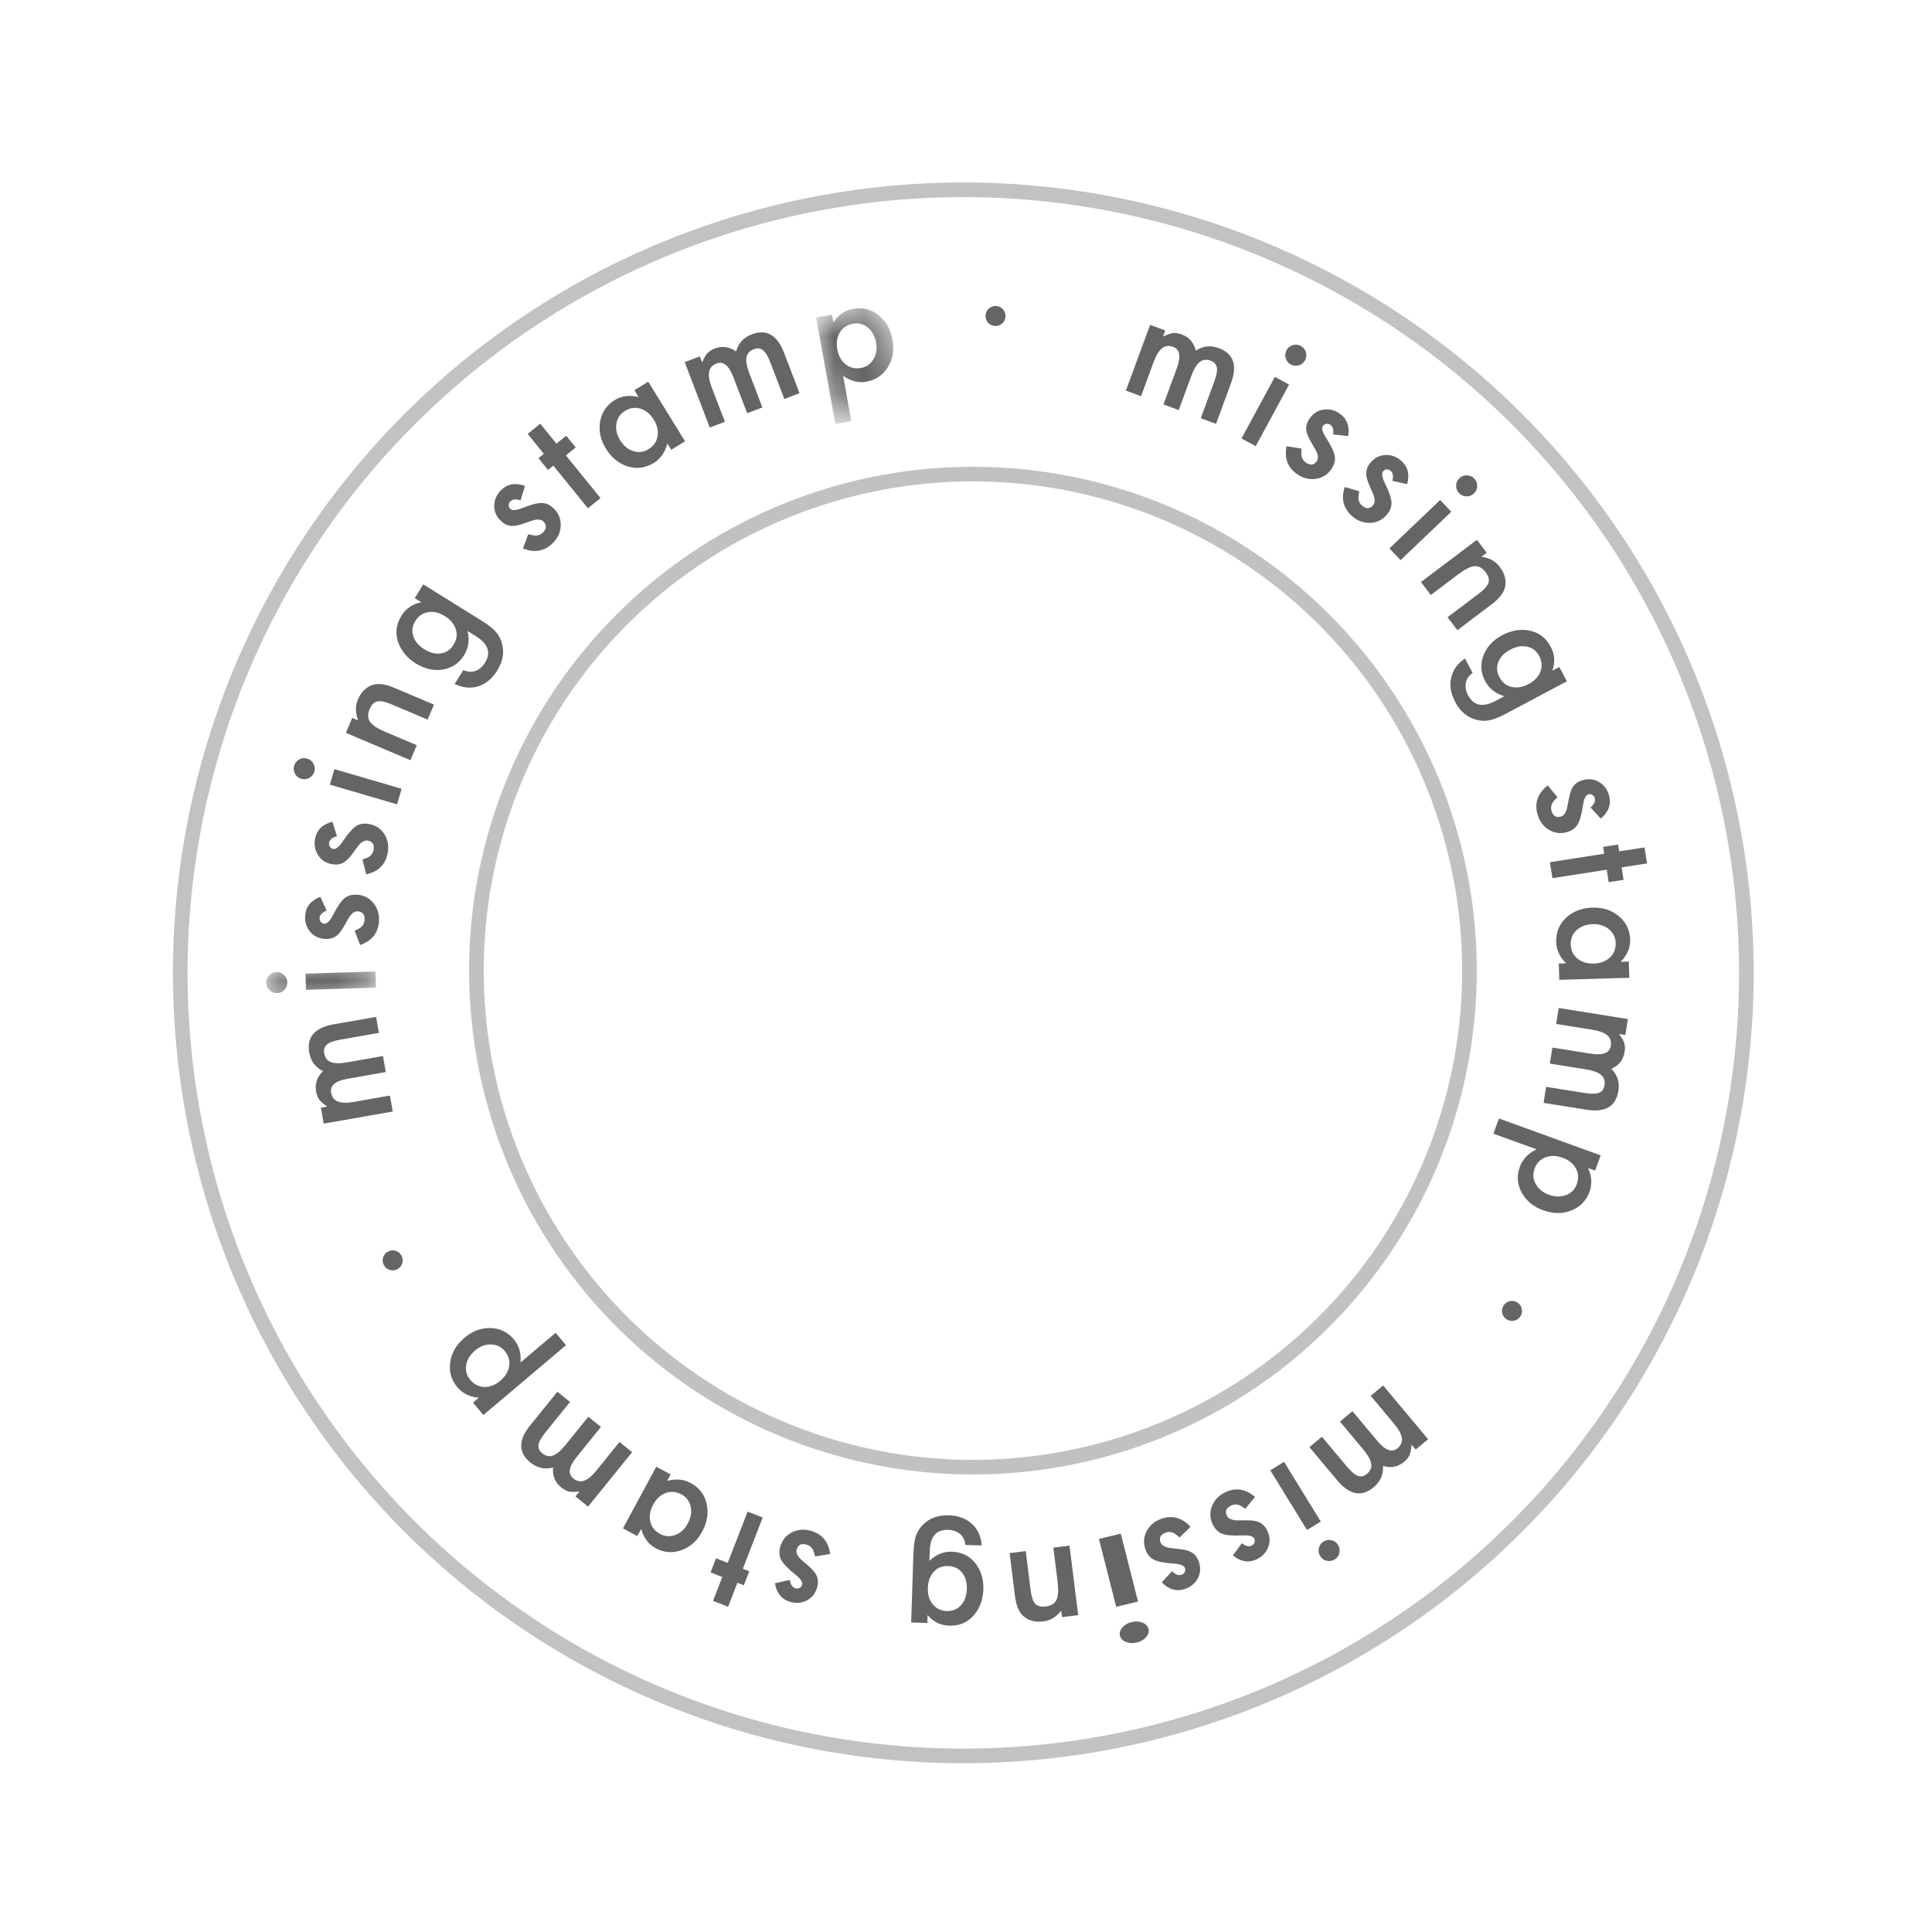 <svg width="66" height="66" viewBox="0 0 66 66" fill="none" xmlns="http://www.w3.org/2000/svg">
<g style="mix-blend-mode:multiply" opacity="0.603">
<path fill-rule="evenodd" clip-rule="evenodd" d="M39.289 11.098L39.807 11.289L39.731 11.497C39.87 11.429 39.981 11.389 40.065 11.379C40.154 11.368 40.256 11.384 40.37 11.425C40.623 11.519 40.784 11.704 40.85 11.98C41.094 11.818 41.355 11.789 41.633 11.891C42.139 12.078 42.279 12.477 42.053 13.091L41.542 14.479L41.021 14.287L41.48 13.039C41.56 12.824 41.589 12.662 41.57 12.554C41.55 12.443 41.478 12.366 41.355 12.32C41.212 12.268 41.088 12.283 40.983 12.367C40.878 12.45 40.782 12.611 40.694 12.849L40.267 14.009L39.746 13.817L40.203 12.576C40.349 12.177 40.308 11.935 40.078 11.85C39.931 11.796 39.805 11.811 39.698 11.896C39.591 11.98 39.494 12.14 39.407 12.375L38.98 13.535L38.462 13.344L39.289 11.098Z" fill="black"/>
<path fill-rule="evenodd" clip-rule="evenodd" d="M43.952 11.96C43.998 11.875 44.069 11.819 44.164 11.79C44.26 11.762 44.35 11.771 44.437 11.818C44.525 11.865 44.583 11.937 44.611 12.033C44.641 12.127 44.631 12.217 44.584 12.305C44.536 12.393 44.464 12.451 44.369 12.48C44.275 12.509 44.184 12.499 44.096 12.452C44.008 12.404 43.95 12.333 43.922 12.238C43.893 12.142 43.904 12.05 43.952 11.96ZM44.037 13.138L42.897 15.242L42.411 14.979L43.551 12.875L44.037 13.138Z" fill="black"/>
<path fill-rule="evenodd" clip-rule="evenodd" d="M46.057 14.897L45.542 14.843C45.565 14.681 45.532 14.569 45.444 14.51C45.402 14.481 45.356 14.471 45.307 14.479C45.259 14.486 45.22 14.512 45.191 14.556C45.139 14.631 45.177 14.766 45.303 14.96C45.475 15.229 45.573 15.436 45.598 15.581C45.622 15.726 45.584 15.873 45.483 16.022C45.354 16.214 45.175 16.326 44.947 16.36C44.727 16.389 44.52 16.339 44.326 16.207C43.994 15.983 43.868 15.662 43.949 15.243L44.462 15.326C44.452 15.458 44.453 15.547 44.464 15.591C44.484 15.681 44.534 15.751 44.611 15.803C44.766 15.908 44.891 15.89 44.986 15.749C45.041 15.668 45.033 15.551 44.961 15.4C44.93 15.345 44.899 15.292 44.868 15.239C44.836 15.186 44.805 15.132 44.773 15.077C44.684 14.922 44.635 14.793 44.624 14.691C44.611 14.562 44.648 14.432 44.736 14.302C44.853 14.129 45.008 14.027 45.203 13.994C45.399 13.963 45.584 14.006 45.756 14.122C46.01 14.294 46.11 14.552 46.057 14.897Z" fill="black"/>
<path fill-rule="evenodd" clip-rule="evenodd" d="M48.07 16.54L47.565 16.426C47.606 16.267 47.587 16.153 47.506 16.083C47.468 16.05 47.424 16.035 47.375 16.037C47.326 16.039 47.284 16.059 47.249 16.099C47.19 16.169 47.211 16.307 47.314 16.514C47.454 16.801 47.527 17.018 47.535 17.165C47.543 17.312 47.488 17.454 47.37 17.59C47.219 17.765 47.028 17.856 46.798 17.863C46.576 17.867 46.376 17.792 46.199 17.639C45.895 17.377 45.807 17.044 45.936 16.638L46.436 16.78C46.411 16.91 46.401 16.998 46.407 17.044C46.418 17.135 46.458 17.211 46.529 17.271C46.67 17.393 46.797 17.39 46.908 17.261C46.972 17.186 46.977 17.069 46.923 16.911C46.9 16.853 46.875 16.797 46.85 16.741C46.825 16.684 46.8 16.627 46.774 16.568C46.704 16.404 46.669 16.271 46.671 16.168C46.673 16.038 46.725 15.913 46.828 15.794C46.963 15.637 47.129 15.553 47.327 15.543C47.525 15.535 47.704 15.599 47.862 15.735C48.094 15.934 48.163 16.203 48.07 16.54Z" fill="black"/>
<path fill-rule="evenodd" clip-rule="evenodd" d="M49.858 16.335C49.928 16.268 50.012 16.236 50.112 16.238C50.212 16.241 50.295 16.277 50.363 16.348C50.432 16.421 50.465 16.507 50.463 16.606C50.462 16.704 50.425 16.788 50.353 16.857C50.281 16.926 50.195 16.96 50.095 16.957C49.997 16.956 49.913 16.919 49.844 16.847C49.775 16.775 49.742 16.689 49.744 16.589C49.746 16.49 49.784 16.405 49.858 16.335ZM49.578 17.482L47.847 19.135L47.465 18.735L49.196 17.082L49.578 17.482Z" fill="black"/>
<path fill-rule="evenodd" clip-rule="evenodd" d="M50.453 18.441L50.788 18.884L50.611 19.018C50.881 19.056 51.089 19.172 51.235 19.366C51.402 19.588 51.464 19.814 51.417 20.044C51.379 20.241 51.226 20.441 50.956 20.644L49.786 21.529L49.451 21.085L50.518 20.28C50.706 20.138 50.816 20.013 50.849 19.907C50.883 19.8 50.85 19.68 50.748 19.545C50.638 19.399 50.511 19.331 50.368 19.343C50.227 19.355 50.037 19.451 49.8 19.631L48.878 20.327L48.543 19.883L50.453 18.441Z" fill="black"/>
<path fill-rule="evenodd" clip-rule="evenodd" d="M52.218 23.369C52.423 23.26 52.558 23.118 52.623 22.943C52.689 22.765 52.676 22.589 52.584 22.415C52.485 22.23 52.339 22.12 52.145 22.086C51.97 22.055 51.786 22.091 51.59 22.195C51.398 22.297 51.266 22.43 51.195 22.592C51.116 22.769 51.127 22.951 51.226 23.137C51.325 23.324 51.471 23.435 51.665 23.471C51.841 23.506 52.026 23.472 52.218 23.369ZM51.464 24.371C51.365 24.424 51.275 24.467 51.196 24.502C51.116 24.536 51.045 24.562 50.981 24.581C50.803 24.631 50.63 24.636 50.462 24.596C50.14 24.521 49.891 24.317 49.713 23.983C49.563 23.701 49.516 23.429 49.571 23.166C49.627 22.895 49.786 22.671 50.046 22.495L50.307 22.986C50.213 23.059 50.149 23.133 50.116 23.207C50.038 23.378 50.051 23.561 50.154 23.754C50.344 24.112 50.658 24.174 51.096 23.941L51.391 23.784C51.09 23.696 50.872 23.525 50.737 23.271C50.584 22.984 50.563 22.693 50.674 22.398C50.786 22.101 51.001 21.868 51.318 21.699C51.626 21.536 51.933 21.482 52.24 21.54C52.567 21.604 52.812 21.787 52.973 22.091C53.115 22.357 53.133 22.631 53.029 22.913L53.268 22.786L53.527 23.274L51.464 24.371Z" fill="black"/>
<path fill-rule="evenodd" clip-rule="evenodd" d="M54.684 27.965L54.333 27.584C54.458 27.477 54.507 27.372 54.48 27.269C54.467 27.22 54.44 27.182 54.398 27.156C54.357 27.13 54.31 27.122 54.26 27.136C54.171 27.159 54.109 27.285 54.076 27.514C54.028 27.83 53.965 28.05 53.888 28.175C53.81 28.3 53.685 28.385 53.51 28.431C53.287 28.489 53.078 28.456 52.885 28.33C52.7 28.207 52.579 28.032 52.52 27.806C52.418 27.417 52.536 27.093 52.873 26.832L53.204 27.234C53.109 27.326 53.051 27.393 53.03 27.434C52.986 27.515 52.977 27.6 53 27.691C53.047 27.871 53.153 27.94 53.318 27.897C53.413 27.872 53.484 27.779 53.529 27.618C53.543 27.557 53.554 27.497 53.566 27.436C53.577 27.376 53.589 27.314 53.602 27.252C53.637 27.077 53.685 26.948 53.745 26.864C53.82 26.758 53.934 26.685 54.086 26.646C54.287 26.593 54.472 26.619 54.639 26.722C54.807 26.829 54.918 26.983 54.971 27.184C55.048 27.48 54.952 27.741 54.684 27.965Z" fill="black"/>
<path fill-rule="evenodd" clip-rule="evenodd" d="M54.888 29.71L53.033 30L52.948 29.454L54.802 29.164L54.766 28.931L55.276 28.851L55.312 29.084L56.179 28.949L56.264 29.495L55.398 29.631L55.464 30.056L54.954 30.135L54.888 29.71Z" fill="black"/>
<path fill-rule="evenodd" clip-rule="evenodd" d="M54.418 31.571C54.189 31.577 54.004 31.644 53.864 31.771C53.721 31.901 53.653 32.062 53.658 32.254C53.665 32.459 53.74 32.622 53.884 32.744C54.034 32.866 54.221 32.923 54.445 32.917C54.669 32.91 54.852 32.842 54.995 32.712C55.133 32.582 55.2 32.416 55.194 32.214C55.188 32.024 55.112 31.868 54.964 31.744C54.815 31.622 54.632 31.564 54.418 31.571ZM55.643 32.848L55.66 33.403L53.267 33.472L53.251 32.917L53.502 32.91C53.282 32.688 53.169 32.447 53.161 32.185C53.152 31.854 53.263 31.577 53.496 31.354C53.734 31.132 54.035 31.017 54.401 31.006C54.759 30.995 55.061 31.094 55.306 31.302C55.552 31.509 55.678 31.774 55.688 32.097C55.696 32.375 55.589 32.628 55.366 32.856L55.643 32.848Z" fill="black"/>
<path fill-rule="evenodd" clip-rule="evenodd" d="M55.611 34.812L55.524 35.357L55.306 35.322C55.399 35.446 55.459 35.547 55.486 35.628C55.514 35.713 55.518 35.816 55.499 35.936C55.456 36.203 55.307 36.395 55.048 36.513C55.254 36.722 55.334 36.973 55.287 37.265C55.202 37.798 54.837 38.013 54.191 37.909L52.731 37.676L52.818 37.128L54.13 37.337C54.357 37.373 54.522 37.372 54.624 37.331C54.728 37.29 54.791 37.205 54.812 37.075C54.836 36.925 54.797 36.806 54.694 36.719C54.593 36.633 54.416 36.569 54.165 36.529L52.945 36.334L53.032 35.786L54.338 35.994C54.758 36.062 54.988 35.974 55.027 35.731C55.051 35.577 55.012 35.456 54.908 35.367C54.805 35.279 54.629 35.215 54.382 35.175L53.161 34.98L53.248 34.434L55.611 34.812Z" fill="black"/>
<path fill-rule="evenodd" clip-rule="evenodd" d="M52.907 40.812C53.122 40.89 53.319 40.895 53.497 40.827C53.677 40.758 53.8 40.634 53.865 40.453C53.934 40.263 53.924 40.084 53.835 39.917C53.745 39.75 53.593 39.628 53.377 39.55C53.166 39.473 52.971 39.47 52.791 39.538C52.614 39.607 52.492 39.737 52.422 39.928C52.357 40.108 52.371 40.281 52.464 40.448C52.556 40.617 52.704 40.738 52.907 40.812ZM51.018 38.729L51.206 38.209L54.681 39.469L54.492 39.988L54.248 39.9C54.378 40.179 54.396 40.449 54.302 40.709C54.19 41.018 53.983 41.232 53.683 41.349C53.383 41.471 53.06 41.469 52.715 41.344C52.378 41.222 52.133 41.019 51.982 40.736C51.831 40.454 51.811 40.161 51.922 39.856C52.017 39.593 52.208 39.396 52.494 39.264L51.018 38.729Z" fill="black"/>
<path fill-rule="evenodd" clip-rule="evenodd" d="M51.839 44.496C51.916 44.546 51.965 44.617 51.985 44.71C52.005 44.803 51.99 44.888 51.94 44.968C51.89 45.046 51.819 45.096 51.726 45.116C51.633 45.136 51.547 45.121 51.469 45.071C51.388 45.02 51.338 44.948 51.318 44.855C51.298 44.764 51.313 44.679 51.365 44.599C51.417 44.518 51.489 44.467 51.579 44.447C51.669 44.427 51.756 44.444 51.839 44.496Z" fill="black"/>
<path fill-rule="evenodd" clip-rule="evenodd" d="M48.786 49.165L48.362 49.52L48.22 49.35C48.209 49.503 48.188 49.62 48.156 49.698C48.121 49.781 48.056 49.862 47.964 49.939C47.756 50.113 47.517 50.159 47.245 50.08C47.263 50.372 47.158 50.613 46.931 50.804C46.518 51.149 46.101 51.072 45.682 50.571L44.732 49.436L45.158 49.08L46.011 50.099C46.158 50.275 46.284 50.381 46.388 50.419C46.494 50.456 46.597 50.432 46.697 50.349C46.814 50.251 46.862 50.135 46.843 50.003C46.822 49.87 46.73 49.707 46.568 49.512L45.774 48.564L46.2 48.207L47.049 49.221C47.322 49.548 47.553 49.633 47.741 49.475C47.861 49.375 47.91 49.258 47.89 49.123C47.87 48.988 47.78 48.824 47.619 48.632L46.826 47.684L47.25 47.329L48.786 49.165Z" fill="black"/>
<path fill-rule="evenodd" clip-rule="evenodd" d="M45.713 52.782C45.764 52.864 45.778 52.953 45.755 53.051C45.732 53.148 45.678 53.222 45.594 53.273C45.509 53.326 45.418 53.34 45.321 53.317C45.225 53.295 45.151 53.242 45.099 53.157C45.047 53.072 45.032 52.981 45.055 52.884C45.077 52.788 45.13 52.714 45.215 52.661C45.3 52.609 45.391 52.594 45.488 52.617C45.585 52.641 45.66 52.695 45.713 52.782ZM44.649 52.267L43.395 50.229L43.866 49.939L45.12 51.977L44.649 52.267Z" fill="black"/>
<path fill-rule="evenodd" clip-rule="evenodd" d="M42.117 53.137L42.422 52.718C42.551 52.819 42.663 52.846 42.759 52.8C42.805 52.777 42.837 52.743 42.854 52.697C42.872 52.652 42.869 52.605 42.846 52.557C42.806 52.475 42.67 52.44 42.44 52.452C42.121 52.467 41.893 52.449 41.755 52.398C41.617 52.346 41.508 52.24 41.429 52.078C41.328 51.87 41.321 51.659 41.405 51.444C41.49 51.239 41.637 51.086 41.848 50.983C42.209 50.807 42.55 50.859 42.871 51.138L42.543 51.542C42.434 51.467 42.357 51.423 42.312 51.41C42.225 51.384 42.139 51.391 42.055 51.432C41.887 51.514 41.84 51.63 41.915 51.784C41.958 51.872 42.063 51.923 42.23 51.937C42.292 51.938 42.354 51.937 42.416 51.937C42.477 51.936 42.54 51.935 42.603 51.936C42.782 51.936 42.919 51.957 43.011 51.999C43.13 52.052 43.224 52.15 43.293 52.291C43.384 52.478 43.395 52.664 43.327 52.849C43.255 53.035 43.126 53.173 42.939 53.264C42.663 53.398 42.389 53.356 42.117 53.137Z" fill="black"/>
<path fill-rule="evenodd" clip-rule="evenodd" d="M39.687 54.056L40.038 53.675C40.155 53.791 40.263 53.831 40.364 53.796C40.412 53.78 40.447 53.749 40.47 53.706C40.494 53.662 40.496 53.616 40.479 53.566C40.449 53.479 40.318 53.429 40.087 53.414C39.769 53.391 39.544 53.347 39.413 53.279C39.283 53.212 39.187 53.094 39.128 52.923C39.052 52.705 39.069 52.495 39.178 52.292C39.286 52.098 39.45 51.963 39.672 51.886C40.05 51.753 40.383 51.845 40.67 52.159L40.296 52.521C40.197 52.434 40.126 52.382 40.083 52.364C39.999 52.328 39.913 52.324 39.825 52.355C39.649 52.416 39.588 52.528 39.645 52.689C39.677 52.781 39.775 52.844 39.94 52.877C40.001 52.885 40.063 52.892 40.124 52.899C40.185 52.905 40.247 52.912 40.31 52.92C40.488 52.941 40.621 52.978 40.708 53.031C40.82 53.098 40.902 53.205 40.954 53.354C41.022 53.55 41.012 53.736 40.922 53.911C40.829 54.088 40.684 54.21 40.488 54.279C40.199 54.379 39.932 54.305 39.687 54.056Z" fill="black"/>
<path fill-rule="evenodd" clip-rule="evenodd" d="M38.131 54.892L37.541 52.572L38.287 52.391L38.877 54.71L38.131 54.892ZM39.234 55.647C39.258 55.741 39.231 55.833 39.153 55.925C39.076 56.016 38.971 56.078 38.838 56.11C38.703 56.142 38.579 56.137 38.467 56.092C38.355 56.048 38.286 55.978 38.262 55.881C38.237 55.784 38.263 55.69 38.341 55.598C38.417 55.508 38.522 55.446 38.657 55.413C38.791 55.38 38.915 55.386 39.028 55.432C39.14 55.477 39.209 55.549 39.234 55.647Z" fill="black"/>
<path fill-rule="evenodd" clip-rule="evenodd" d="M36.832 55.175L36.281 55.244L36.253 55.024C36.085 55.239 35.881 55.361 35.64 55.39C35.364 55.425 35.138 55.364 34.962 55.21C34.81 55.079 34.713 54.846 34.671 54.511L34.49 53.055L35.041 52.987L35.206 54.313C35.236 54.547 35.288 54.705 35.364 54.786C35.439 54.869 35.56 54.9 35.728 54.879C35.91 54.857 36.031 54.781 36.093 54.651C36.153 54.523 36.164 54.311 36.127 54.015L35.984 52.869L36.536 52.8L36.832 55.175Z" fill="black"/>
<path fill-rule="evenodd" clip-rule="evenodd" d="M31.697 54.242C31.689 54.475 31.745 54.663 31.865 54.806C31.987 54.952 32.145 55.029 32.342 55.036C32.551 55.042 32.719 54.97 32.846 54.818C32.96 54.683 33.02 54.505 33.028 54.283C33.035 54.066 32.986 53.885 32.881 53.743C32.766 53.587 32.603 53.505 32.392 53.498C32.181 53.491 32.011 53.562 31.884 53.713C31.766 53.848 31.704 54.025 31.697 54.242ZM31.203 53.091C31.207 52.977 31.214 52.878 31.224 52.792C31.234 52.707 31.247 52.631 31.262 52.566C31.307 52.387 31.389 52.235 31.508 52.109C31.732 51.868 32.034 51.753 32.412 51.766C32.731 51.776 32.991 51.87 33.192 52.049C33.399 52.233 33.514 52.482 33.536 52.795L32.981 52.778C32.964 52.659 32.931 52.567 32.884 52.501C32.775 52.349 32.61 52.269 32.391 52.262C31.986 52.248 31.776 52.49 31.76 52.985L31.749 53.32C31.976 53.103 32.232 52.999 32.519 53.008C32.845 53.019 33.108 53.145 33.308 53.388C33.51 53.634 33.604 53.936 33.593 54.295C33.581 54.643 33.474 54.937 33.271 55.174C33.053 55.426 32.773 55.546 32.429 55.535C32.127 55.525 31.881 55.404 31.688 55.174L31.68 55.444L31.127 55.426L31.203 53.091Z" fill="black"/>
<path fill-rule="evenodd" clip-rule="evenodd" d="M26.472 54.087L26.977 53.973C27.008 54.135 27.074 54.23 27.177 54.258C27.226 54.271 27.272 54.266 27.316 54.244C27.359 54.221 27.388 54.184 27.402 54.134C27.426 54.045 27.348 53.93 27.166 53.786C26.917 53.586 26.758 53.422 26.688 53.292C26.618 53.163 26.607 53.011 26.655 52.838C26.717 52.615 26.85 52.451 27.056 52.346C27.254 52.248 27.466 52.23 27.692 52.292C28.079 52.398 28.301 52.663 28.359 53.085L27.846 53.17C27.813 53.042 27.784 52.959 27.759 52.919C27.711 52.842 27.642 52.79 27.552 52.766C27.372 52.716 27.259 52.774 27.214 52.938C27.188 53.032 27.233 53.14 27.349 53.26C27.396 53.302 27.442 53.343 27.489 53.383C27.536 53.423 27.583 53.464 27.631 53.506C27.765 53.624 27.853 53.73 27.895 53.824C27.95 53.942 27.956 54.077 27.914 54.229C27.859 54.429 27.744 54.576 27.571 54.669C27.394 54.762 27.206 54.78 27.005 54.725C26.71 54.644 26.532 54.431 26.472 54.087Z" fill="black"/>
<path fill-rule="evenodd" clip-rule="evenodd" d="M24.861 53.391L25.539 51.64L26.055 51.839L25.377 53.59L25.597 53.676L25.41 54.156L25.19 54.071L24.874 54.889L24.358 54.69L24.675 53.872L24.274 53.716L24.46 53.235L24.861 53.391Z" fill="black"/>
<path fill-rule="evenodd" clip-rule="evenodd" d="M23.492 52.052C23.601 51.85 23.635 51.657 23.596 51.471C23.554 51.283 23.449 51.143 23.28 51.052C23.1 50.955 22.921 50.938 22.743 51.002C22.563 51.07 22.419 51.203 22.313 51.401C22.206 51.598 22.173 51.791 22.215 51.98C22.259 52.165 22.369 52.305 22.546 52.401C22.713 52.492 22.888 52.503 23.068 52.437C23.249 52.369 23.39 52.24 23.492 52.052ZM21.771 52.475L21.282 52.211L22.42 50.105L22.908 50.369L22.789 50.589C23.091 50.51 23.357 50.533 23.587 50.657C23.879 50.815 24.062 51.049 24.139 51.363C24.212 51.68 24.162 51.999 23.988 52.32C23.818 52.636 23.581 52.848 23.279 52.956C22.976 53.065 22.683 53.043 22.399 52.889C22.154 52.757 21.989 52.537 21.903 52.231L21.771 52.475Z" fill="black"/>
<path fill-rule="evenodd" clip-rule="evenodd" d="M20.089 51.469L19.659 51.121L19.798 50.949C19.645 50.969 19.527 50.97 19.444 50.954C19.356 50.935 19.264 50.887 19.17 50.811C18.96 50.641 18.868 50.415 18.894 50.133C18.61 50.207 18.354 50.151 18.123 49.965C17.704 49.625 17.7 49.202 18.111 48.694L19.041 47.544L19.473 47.893L18.637 48.926C18.493 49.105 18.413 49.248 18.396 49.357C18.38 49.468 18.423 49.565 18.525 49.648C18.643 49.743 18.766 49.769 18.892 49.723C19.018 49.678 19.161 49.557 19.32 49.359L20.098 48.398L20.529 48.747L19.698 49.775C19.43 50.106 19.392 50.349 19.583 50.504C19.704 50.602 19.829 50.627 19.957 50.582C20.086 50.537 20.229 50.416 20.387 50.221L21.164 49.26L21.594 49.608L20.089 51.469Z" fill="black"/>
<path fill-rule="evenodd" clip-rule="evenodd" d="M16.233 46.131C16.058 46.279 15.956 46.447 15.926 46.635C15.896 46.825 15.943 46.994 16.067 47.14C16.198 47.295 16.358 47.376 16.547 47.381C16.736 47.386 16.918 47.315 17.093 47.167C17.265 47.022 17.365 46.855 17.395 46.664C17.424 46.477 17.373 46.306 17.241 46.151C17.117 46.004 16.96 45.93 16.77 45.928C16.577 45.924 16.398 45.991 16.233 46.131ZM18.98 45.531L19.337 45.953L16.514 48.339L16.158 47.917L16.356 47.749C16.049 47.723 15.807 47.605 15.628 47.393C15.415 47.142 15.333 46.857 15.38 46.537C15.425 46.217 15.587 45.938 15.867 45.701C16.141 45.469 16.439 45.358 16.76 45.368C17.079 45.377 17.343 45.506 17.553 45.754C17.733 45.968 17.809 46.231 17.781 46.545L18.98 45.531Z" fill="black"/>
<path fill-rule="evenodd" clip-rule="evenodd" d="M13.569 43.361C13.487 43.403 13.401 43.409 13.31 43.381C13.22 43.352 13.153 43.296 13.111 43.213C13.068 43.13 13.06 43.044 13.089 42.953C13.118 42.863 13.174 42.796 13.257 42.753C13.341 42.709 13.428 42.701 13.519 42.731C13.607 42.758 13.673 42.815 13.717 42.899C13.761 42.985 13.77 43.072 13.742 43.16C13.714 43.249 13.656 43.315 13.569 43.361Z" fill="black"/>
<path fill-rule="evenodd" clip-rule="evenodd" d="M11.059 38.385L10.963 37.84L11.181 37.802C11.053 37.716 10.963 37.64 10.911 37.573C10.857 37.501 10.819 37.405 10.798 37.285C10.751 37.019 10.83 36.788 11.036 36.593C10.773 36.462 10.616 36.251 10.565 35.959C10.472 35.429 10.747 35.107 11.391 34.994L12.848 34.738L12.944 35.284L11.634 35.515C11.409 35.554 11.254 35.61 11.17 35.681C11.085 35.754 11.053 35.855 11.076 35.985C11.102 36.135 11.178 36.234 11.303 36.283C11.428 36.331 11.616 36.334 11.866 36.29L13.083 36.076L13.179 36.623L11.877 36.852C11.457 36.925 11.269 37.083 11.312 37.325C11.338 37.479 11.415 37.58 11.542 37.63C11.669 37.68 11.856 37.684 12.103 37.64L13.32 37.426L13.416 37.971L11.059 38.385Z" fill="black"/>
<mask id="mask0_2023_3495" style="mask-type:alpha" maskUnits="userSpaceOnUse" x="9" y="32" width="4" height="3">
<path fill-rule="evenodd" clip-rule="evenodd" d="M9.023 33.296L12.661 32.456L12.952 33.717L9.314 34.557L9.023 33.296Z" fill="white"/>
</mask>
<g mask="url(#mask0_2023_3495)">
<path fill-rule="evenodd" clip-rule="evenodd" d="M10.437 33.261L12.829 33.188L12.845 33.741L10.453 33.813L10.437 33.261ZM9.463 33.927C9.366 33.929 9.282 33.897 9.209 33.829C9.136 33.761 9.099 33.677 9.096 33.579C9.093 33.479 9.126 33.393 9.194 33.32C9.261 33.248 9.343 33.21 9.444 33.207C9.543 33.204 9.63 33.237 9.702 33.305C9.775 33.372 9.812 33.455 9.816 33.555C9.818 33.655 9.786 33.741 9.718 33.814C9.649 33.886 9.564 33.924 9.463 33.927Z" fill="black"/>
</g>
<path fill-rule="evenodd" clip-rule="evenodd" d="M10.945 30.634L11.156 31.107C11.004 31.168 10.925 31.252 10.917 31.359C10.914 31.409 10.928 31.454 10.959 31.492C10.99 31.53 11.031 31.551 11.084 31.555C11.175 31.561 11.273 31.461 11.377 31.255C11.524 30.971 11.653 30.782 11.766 30.688C11.879 30.594 12.026 30.553 12.206 30.565C12.436 30.581 12.623 30.679 12.767 30.86C12.902 31.035 12.962 31.24 12.946 31.473C12.919 31.874 12.704 32.144 12.302 32.283L12.116 31.798C12.235 31.74 12.311 31.696 12.345 31.663C12.411 31.601 12.448 31.523 12.454 31.43C12.467 31.243 12.389 31.144 12.218 31.133C12.12 31.126 12.024 31.191 11.929 31.329C11.898 31.383 11.867 31.437 11.837 31.49C11.807 31.544 11.776 31.599 11.744 31.654C11.655 31.809 11.569 31.917 11.486 31.976C11.38 32.053 11.249 32.086 11.092 32.075C10.885 32.061 10.718 31.978 10.592 31.827C10.467 31.672 10.411 31.491 10.425 31.283C10.446 30.977 10.619 30.761 10.945 30.634Z" fill="black"/>
<path fill-rule="evenodd" clip-rule="evenodd" d="M11.356 28.071L11.51 28.565C11.352 28.609 11.263 28.683 11.243 28.788C11.234 28.837 11.242 28.883 11.269 28.924C11.295 28.966 11.334 28.992 11.385 29.002C11.475 29.018 11.584 28.931 11.713 28.738C11.891 28.474 12.042 28.301 12.165 28.221C12.288 28.141 12.439 28.118 12.616 28.151C12.843 28.194 13.017 28.313 13.138 28.509C13.252 28.699 13.288 28.91 13.245 29.14C13.171 29.534 12.925 29.777 12.51 29.869L12.382 29.365C12.507 29.321 12.588 29.286 12.625 29.258C12.698 29.203 12.744 29.13 12.761 29.038C12.796 28.855 12.729 28.747 12.562 28.715C12.465 28.698 12.362 28.751 12.251 28.877C12.213 28.927 12.177 28.977 12.141 29.026C12.105 29.076 12.068 29.127 12.03 29.178C11.923 29.321 11.824 29.418 11.735 29.468C11.621 29.531 11.487 29.548 11.333 29.52C11.128 29.481 10.973 29.379 10.866 29.214C10.759 29.046 10.725 28.859 10.763 28.654C10.82 28.353 11.017 28.159 11.356 28.071Z" fill="black"/>
<path fill-rule="evenodd" clip-rule="evenodd" d="M11.424 26.274L13.72 26.947L13.564 27.477L11.268 26.804L11.424 26.274ZM10.288 26.605C10.196 26.577 10.125 26.52 10.078 26.433C10.03 26.345 10.02 26.255 10.047 26.16C10.075 26.064 10.133 25.993 10.22 25.945C10.306 25.896 10.397 25.886 10.493 25.914C10.589 25.943 10.661 26 10.709 26.088C10.757 26.174 10.767 26.265 10.739 26.36C10.711 26.456 10.653 26.528 10.566 26.576C10.478 26.624 10.386 26.633 10.288 26.605Z" fill="black"/>
<path fill-rule="evenodd" clip-rule="evenodd" d="M11.817 25.036L12.033 24.525L12.237 24.611C12.136 24.358 12.133 24.12 12.227 23.897C12.336 23.64 12.501 23.475 12.723 23.4C12.912 23.334 13.163 23.367 13.473 23.499L14.825 24.07L14.608 24.582L13.377 24.061C13.16 23.969 12.997 23.936 12.888 23.961C12.779 23.984 12.691 24.073 12.626 24.228C12.554 24.398 12.559 24.541 12.641 24.659C12.722 24.775 12.899 24.891 13.174 25.007L14.238 25.457L14.021 25.969L11.817 25.036Z" fill="black"/>
<path fill-rule="evenodd" clip-rule="evenodd" d="M15.198 21.048C15.001 20.926 14.81 20.88 14.626 20.913C14.439 20.945 14.293 21.044 14.19 21.211C14.078 21.389 14.057 21.571 14.126 21.756C14.186 21.922 14.309 22.064 14.497 22.181C14.683 22.296 14.863 22.344 15.039 22.324C15.232 22.303 15.384 22.202 15.495 22.023C15.607 21.844 15.63 21.661 15.564 21.475C15.505 21.306 15.384 21.163 15.198 21.048ZM16.443 21.197C16.539 21.257 16.622 21.312 16.691 21.364C16.76 21.416 16.819 21.465 16.868 21.51C17 21.639 17.091 21.786 17.14 21.951C17.237 22.267 17.186 22.585 16.986 22.906C16.818 23.178 16.606 23.355 16.351 23.44C16.088 23.527 15.815 23.503 15.532 23.365L15.825 22.893C15.937 22.938 16.033 22.956 16.113 22.948C16.3 22.929 16.452 22.826 16.567 22.64C16.781 22.297 16.677 21.994 16.256 21.732L15.972 21.555C16.046 21.86 16.008 22.134 15.857 22.378C15.685 22.655 15.443 22.819 15.133 22.871C14.82 22.923 14.51 22.854 14.206 22.665C13.909 22.48 13.709 22.241 13.605 21.947C13.495 21.632 13.532 21.328 13.713 21.036C13.873 20.78 14.101 20.627 14.396 20.576L14.167 20.433L14.459 19.963L16.443 21.197Z" fill="black"/>
<path fill-rule="evenodd" clip-rule="evenodd" d="M17.935 16.6L17.782 17.095C17.627 17.041 17.512 17.051 17.436 17.126C17.4 17.162 17.381 17.205 17.379 17.253C17.377 17.303 17.395 17.346 17.432 17.383C17.496 17.448 17.636 17.438 17.851 17.352C18.148 17.235 18.369 17.179 18.517 17.183C18.664 17.187 18.801 17.253 18.927 17.381C19.09 17.545 19.166 17.742 19.155 17.972C19.141 18.194 19.051 18.387 18.885 18.552C18.6 18.834 18.26 18.895 17.865 18.735L18.047 18.247C18.174 18.283 18.261 18.299 18.307 18.297C18.398 18.294 18.477 18.26 18.544 18.194C18.676 18.062 18.683 17.936 18.562 17.815C18.493 17.745 18.378 17.731 18.215 17.772C18.156 17.791 18.098 17.812 18.04 17.832C17.982 17.853 17.922 17.873 17.862 17.894C17.693 17.951 17.557 17.975 17.455 17.965C17.326 17.953 17.205 17.891 17.095 17.78C16.948 17.632 16.878 17.46 16.883 17.263C16.891 17.064 16.969 16.891 17.116 16.744C17.334 16.529 17.607 16.481 17.935 16.6Z" fill="black"/>
<path fill-rule="evenodd" clip-rule="evenodd" d="M19.332 15.557L20.514 17.016L20.084 17.364L18.903 15.905L18.719 16.053L18.395 15.652L18.578 15.504L18.027 14.822L18.456 14.474L19.008 15.156L19.342 14.885L19.667 15.286L19.332 15.557Z" fill="black"/>
<path fill-rule="evenodd" clip-rule="evenodd" d="M21.18 15.031C21.301 15.226 21.451 15.353 21.632 15.411C21.816 15.469 21.989 15.447 22.152 15.346C22.326 15.239 22.43 15.093 22.463 14.906C22.494 14.716 22.451 14.525 22.333 14.334C22.215 14.143 22.064 14.019 21.88 13.961C21.698 13.906 21.521 13.931 21.35 14.037C21.188 14.138 21.091 14.282 21.057 14.472C21.027 14.662 21.068 14.849 21.18 15.031ZM21.672 13.33L22.144 13.038L23.402 15.075L22.93 15.366L22.798 15.153C22.716 15.454 22.564 15.673 22.34 15.811C22.059 15.985 21.763 16.027 21.454 15.937C21.143 15.842 20.892 15.639 20.7 15.328C20.511 15.023 20.445 14.712 20.502 14.396C20.559 14.08 20.725 13.837 20.999 13.667C21.237 13.521 21.509 13.487 21.818 13.566L21.672 13.33Z" fill="black"/>
<path fill-rule="evenodd" clip-rule="evenodd" d="M23.391 12.371L23.907 12.174L23.986 12.38C24.046 12.238 24.104 12.135 24.16 12.071C24.22 12.004 24.307 11.949 24.42 11.906C24.673 11.809 24.915 11.843 25.146 12.006C25.223 11.724 25.401 11.53 25.677 11.424C26.181 11.231 26.55 11.44 26.783 12.05L27.313 13.431L26.794 13.63L26.319 12.389C26.236 12.174 26.152 12.033 26.066 11.964C25.978 11.895 25.873 11.883 25.751 11.93C25.608 11.985 25.525 12.078 25.501 12.21C25.477 12.342 25.511 12.527 25.602 12.763L26.044 13.918L25.525 14.116L25.052 12.882C24.9 12.484 24.709 12.329 24.48 12.417C24.334 12.473 24.249 12.568 24.224 12.702C24.199 12.836 24.232 13.02 24.321 13.254L24.764 14.408L24.247 14.606L23.391 12.371Z" fill="black"/>
<mask id="mask1_2023_3495" style="mask-type:alpha" maskUnits="userSpaceOnUse" x="27" y="10" width="5" height="5">
<path fill-rule="evenodd" clip-rule="evenodd" d="M27.706 10.881L30.191 10.308L31.029 13.936L28.544 14.509L27.706 10.881Z" fill="white"/>
</mask>
<g mask="url(#mask1_2023_3495)">
<path fill-rule="evenodd" clip-rule="evenodd" d="M29.931 11.706C29.89 11.48 29.795 11.308 29.647 11.188C29.497 11.068 29.328 11.024 29.139 11.058C28.939 11.094 28.79 11.193 28.691 11.354C28.592 11.515 28.563 11.709 28.603 11.934C28.644 12.155 28.738 12.326 28.889 12.447C29.037 12.565 29.211 12.606 29.41 12.57C29.599 12.536 29.742 12.436 29.838 12.272C29.938 12.108 29.969 11.919 29.931 11.706ZM29.082 14.385L28.538 14.484L27.879 10.847L28.422 10.749L28.469 11.005C28.645 10.752 28.869 10.601 29.141 10.551C29.465 10.492 29.753 10.563 30.006 10.764C30.262 10.962 30.422 11.242 30.488 11.603C30.552 11.956 30.5 12.269 30.331 12.543C30.164 12.815 29.921 12.979 29.602 13.037C29.326 13.087 29.06 13.022 28.802 12.84L29.082 14.385Z" fill="black"/>
</g>
<path fill-rule="evenodd" clip-rule="evenodd" d="M33.667 10.776C33.671 10.685 33.708 10.607 33.778 10.543C33.848 10.479 33.93 10.449 34.023 10.453C34.116 10.457 34.195 10.494 34.259 10.564C34.323 10.634 34.353 10.716 34.349 10.809C34.345 10.903 34.308 10.983 34.238 11.047C34.17 11.11 34.088 11.139 33.993 11.135C33.897 11.131 33.817 11.094 33.754 11.026C33.692 10.958 33.663 10.875 33.667 10.776Z" fill="black"/>
<circle opacity="0.396" cx="32.908" cy="33.234" r="26.75" transform="rotate(-13 32.908 33.234)" stroke="black" stroke-width="0.5"/>
<circle opacity="0.401" cx="33.237" cy="33.158" r="16.962" transform="rotate(-13 33.237 33.158)" stroke="black" stroke-width="0.5"/>
</g>
</svg>
